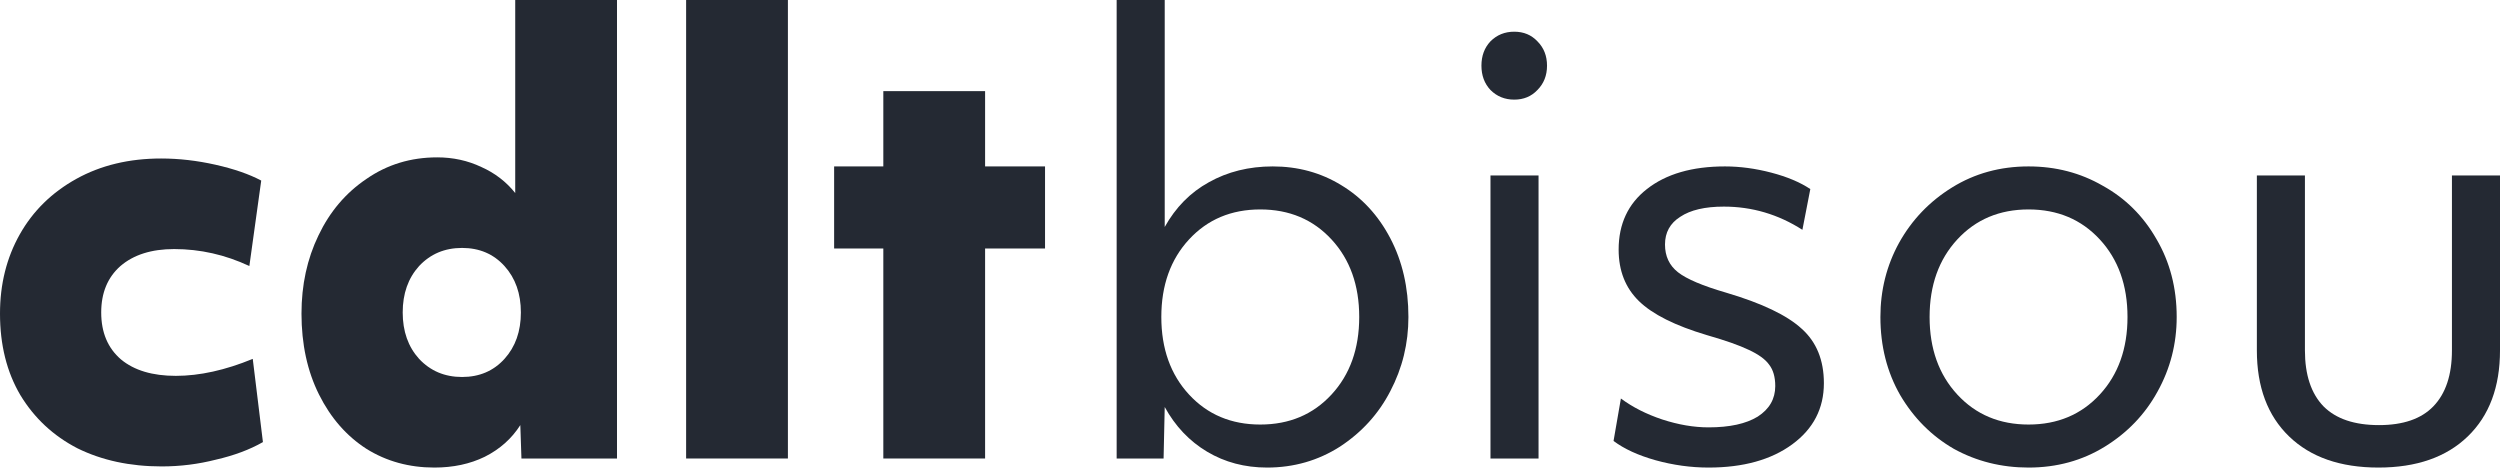 <svg width="786" height="147" viewBox="0 0 786 147" fill="none" xmlns="http://www.w3.org/2000/svg">
<path d="M50.843 146.644C40.887 146.644 32.058 144.746 24.355 140.949C16.77 137.034 10.785 131.458 6.4 124.22C2.133 116.983 0 108.441 0 98.593C0 89.339 2.074 81.034 6.222 73.678C10.37 66.322 16.296 60.508 23.999 56.237C31.703 51.966 40.591 49.831 50.665 49.831C56.235 49.831 61.924 50.483 67.731 51.788C73.538 53.093 78.338 54.754 82.13 56.771L78.397 83.644C70.812 80.085 62.931 78.305 54.754 78.305C47.643 78.305 42.013 80.085 37.865 83.644C33.836 87.203 31.821 92.068 31.821 98.237C31.821 104.525 33.895 109.449 38.043 113.008C42.191 116.449 47.939 118.169 55.287 118.169C62.753 118.169 70.812 116.39 79.464 112.83L82.664 138.992C78.516 141.364 73.597 143.203 67.909 144.508C62.339 145.932 56.65 146.644 50.843 146.644Z" fill="#242933"/>
<path d="M136.565 147C128.624 147 121.513 145.042 115.232 141.127C108.951 137.093 103.973 131.398 100.299 124.042C96.625 116.686 94.788 108.203 94.788 98.593C94.788 89.576 96.566 81.39 100.121 74.034C103.677 66.559 108.714 60.627 115.232 56.237C121.75 51.729 129.157 49.475 137.453 49.475C142.431 49.475 147.053 50.483 151.32 52.5C155.586 54.398 159.142 57.127 161.986 60.686V0H193.985V144.153H163.941L163.586 133.653C160.86 137.924 157.127 141.246 152.386 143.619C147.764 145.873 142.49 147 136.565 147ZM145.275 118.525C150.727 118.525 155.171 116.627 158.608 112.83C162.045 109.034 163.764 104.169 163.764 98.237C163.764 92.305 162.045 87.441 158.608 83.644C155.171 79.847 150.727 77.949 145.275 77.949C139.824 77.949 135.32 79.847 131.765 83.644C128.328 87.441 126.609 92.305 126.609 98.237C126.609 104.169 128.328 109.034 131.765 112.83C135.32 116.627 139.824 118.525 145.275 118.525Z" fill="#242933"/>
<path d="M215.717 0H247.716V144.153H215.717V0Z" fill="#242933"/>
<path d="M277.717 78.127H262.25V52.322H277.717V28.652H309.715V52.322H328.559V78.127H309.715V144.153H277.717V78.127Z" fill="#242933"/>
<path d="M398.364 147C391.371 147 385.09 145.339 379.52 142.017C373.95 138.695 369.505 134.008 366.187 127.958L365.832 144.153H351.076V0H366.187V71.364C369.624 65.195 374.246 60.508 380.053 57.305C385.979 53.983 392.675 52.322 400.141 52.322C408.082 52.322 415.252 54.28 421.652 58.195C428.17 62.11 433.325 67.686 437.118 74.924C440.91 82.161 442.807 90.407 442.807 99.661C442.807 107.966 440.91 115.737 437.118 122.975C433.444 130.093 428.17 135.907 421.296 140.415C414.422 144.805 406.778 147 398.364 147ZM396.23 133.475C405.356 133.475 412.822 130.331 418.63 124.042C424.437 117.754 427.34 109.627 427.34 99.661C427.34 89.695 424.437 81.568 418.63 75.28C412.822 68.992 405.356 65.847 396.23 65.847C387.105 65.847 379.638 68.992 373.831 75.28C368.024 81.568 365.12 89.695 365.12 99.661C365.12 109.627 368.024 117.754 373.831 124.042C379.638 130.331 387.105 133.475 396.23 133.475Z" fill="#242933"/>
<path d="M468.607 55.169H483.718V144.153H468.607V55.169ZM476.073 31.322C473.111 31.322 470.622 30.314 468.607 28.297C466.711 26.28 465.763 23.729 465.763 20.644C465.763 17.559 466.711 15.008 468.607 12.992C470.622 10.975 473.111 9.966 476.073 9.966C479.036 9.966 481.466 10.975 483.362 12.992C485.377 15.008 486.384 17.559 486.384 20.644C486.384 23.729 485.377 26.28 483.362 28.297C481.466 30.314 479.036 31.322 476.073 31.322Z" fill="#242933"/>
<path d="M537.164 147C531.594 147 526.024 146.229 520.454 144.686C515.002 143.144 510.617 141.127 507.299 138.636L509.61 125.288C513.284 128.017 517.609 130.212 522.587 131.873C527.683 133.534 532.542 134.364 537.164 134.364C543.801 134.364 548.957 133.237 552.63 130.983C556.304 128.61 558.141 125.407 558.141 121.373C558.141 118.525 557.49 116.271 556.186 114.61C555.001 112.949 552.867 111.407 549.786 109.983C546.823 108.559 542.438 107.017 536.631 105.356C526.676 102.39 519.565 98.831 515.298 94.678C511.032 90.525 508.899 85.127 508.899 78.483C508.899 70.415 511.862 64.068 517.787 59.441C523.831 54.695 532.009 52.322 542.32 52.322C547.06 52.322 551.919 52.975 556.897 54.28C561.875 55.585 565.963 57.305 569.163 59.441L566.674 72.254C559.089 67.39 550.853 64.958 541.964 64.958C536.038 64.958 531.476 66.025 528.276 68.161C525.076 70.178 523.476 73.085 523.476 76.881C523.476 80.559 524.839 83.466 527.565 85.602C530.291 87.737 535.327 89.873 542.675 92.008C553.934 95.331 561.875 99.127 566.497 103.398C571.119 107.551 573.43 113.246 573.43 120.483C573.43 128.432 570.111 134.839 563.475 139.703C556.838 144.568 548.068 147 537.164 147Z" fill="#242933"/>
<path d="M637.776 147C629.243 147 621.421 145.042 614.31 141.127C607.318 137.093 601.688 131.458 597.422 124.22C593.274 116.983 591.2 108.797 591.2 99.661C591.2 91.237 593.155 83.466 597.066 76.347C601.096 69.11 606.666 63.297 613.777 58.907C620.888 54.517 628.887 52.322 637.776 52.322C646.309 52.322 654.072 54.339 661.064 58.373C668.175 62.288 673.804 67.864 677.952 75.102C682.219 82.339 684.352 90.525 684.352 99.661C684.352 108.085 682.337 115.915 678.308 123.153C674.397 130.271 668.886 136.025 661.775 140.415C654.664 144.805 646.665 147 637.776 147ZM637.776 133.475C646.902 133.475 654.368 130.331 660.175 124.042C665.982 117.754 668.886 109.627 668.886 99.661C668.886 89.695 665.982 81.568 660.175 75.28C654.368 68.992 646.902 65.847 637.776 65.847C628.65 65.847 621.184 68.992 615.377 75.28C609.57 81.568 606.666 89.695 606.666 99.661C606.666 109.627 609.57 117.754 615.377 124.042C621.184 130.331 628.65 133.475 637.776 133.475Z" fill="#242933"/>
<path d="M747.779 147C735.809 147 726.447 143.737 719.691 137.212C712.936 130.686 709.558 121.669 709.558 110.161V55.169H724.669V110.161C724.669 117.873 726.624 123.746 730.535 127.78C734.446 131.695 740.253 133.653 747.957 133.653C755.542 133.653 761.23 131.695 765.023 127.78C768.934 123.746 770.889 117.873 770.889 110.161V55.169H786V110.161C786 121.669 782.622 130.686 775.867 137.212C769.112 143.737 759.749 147 747.779 147Z" fill="#242933"/>
</svg>
